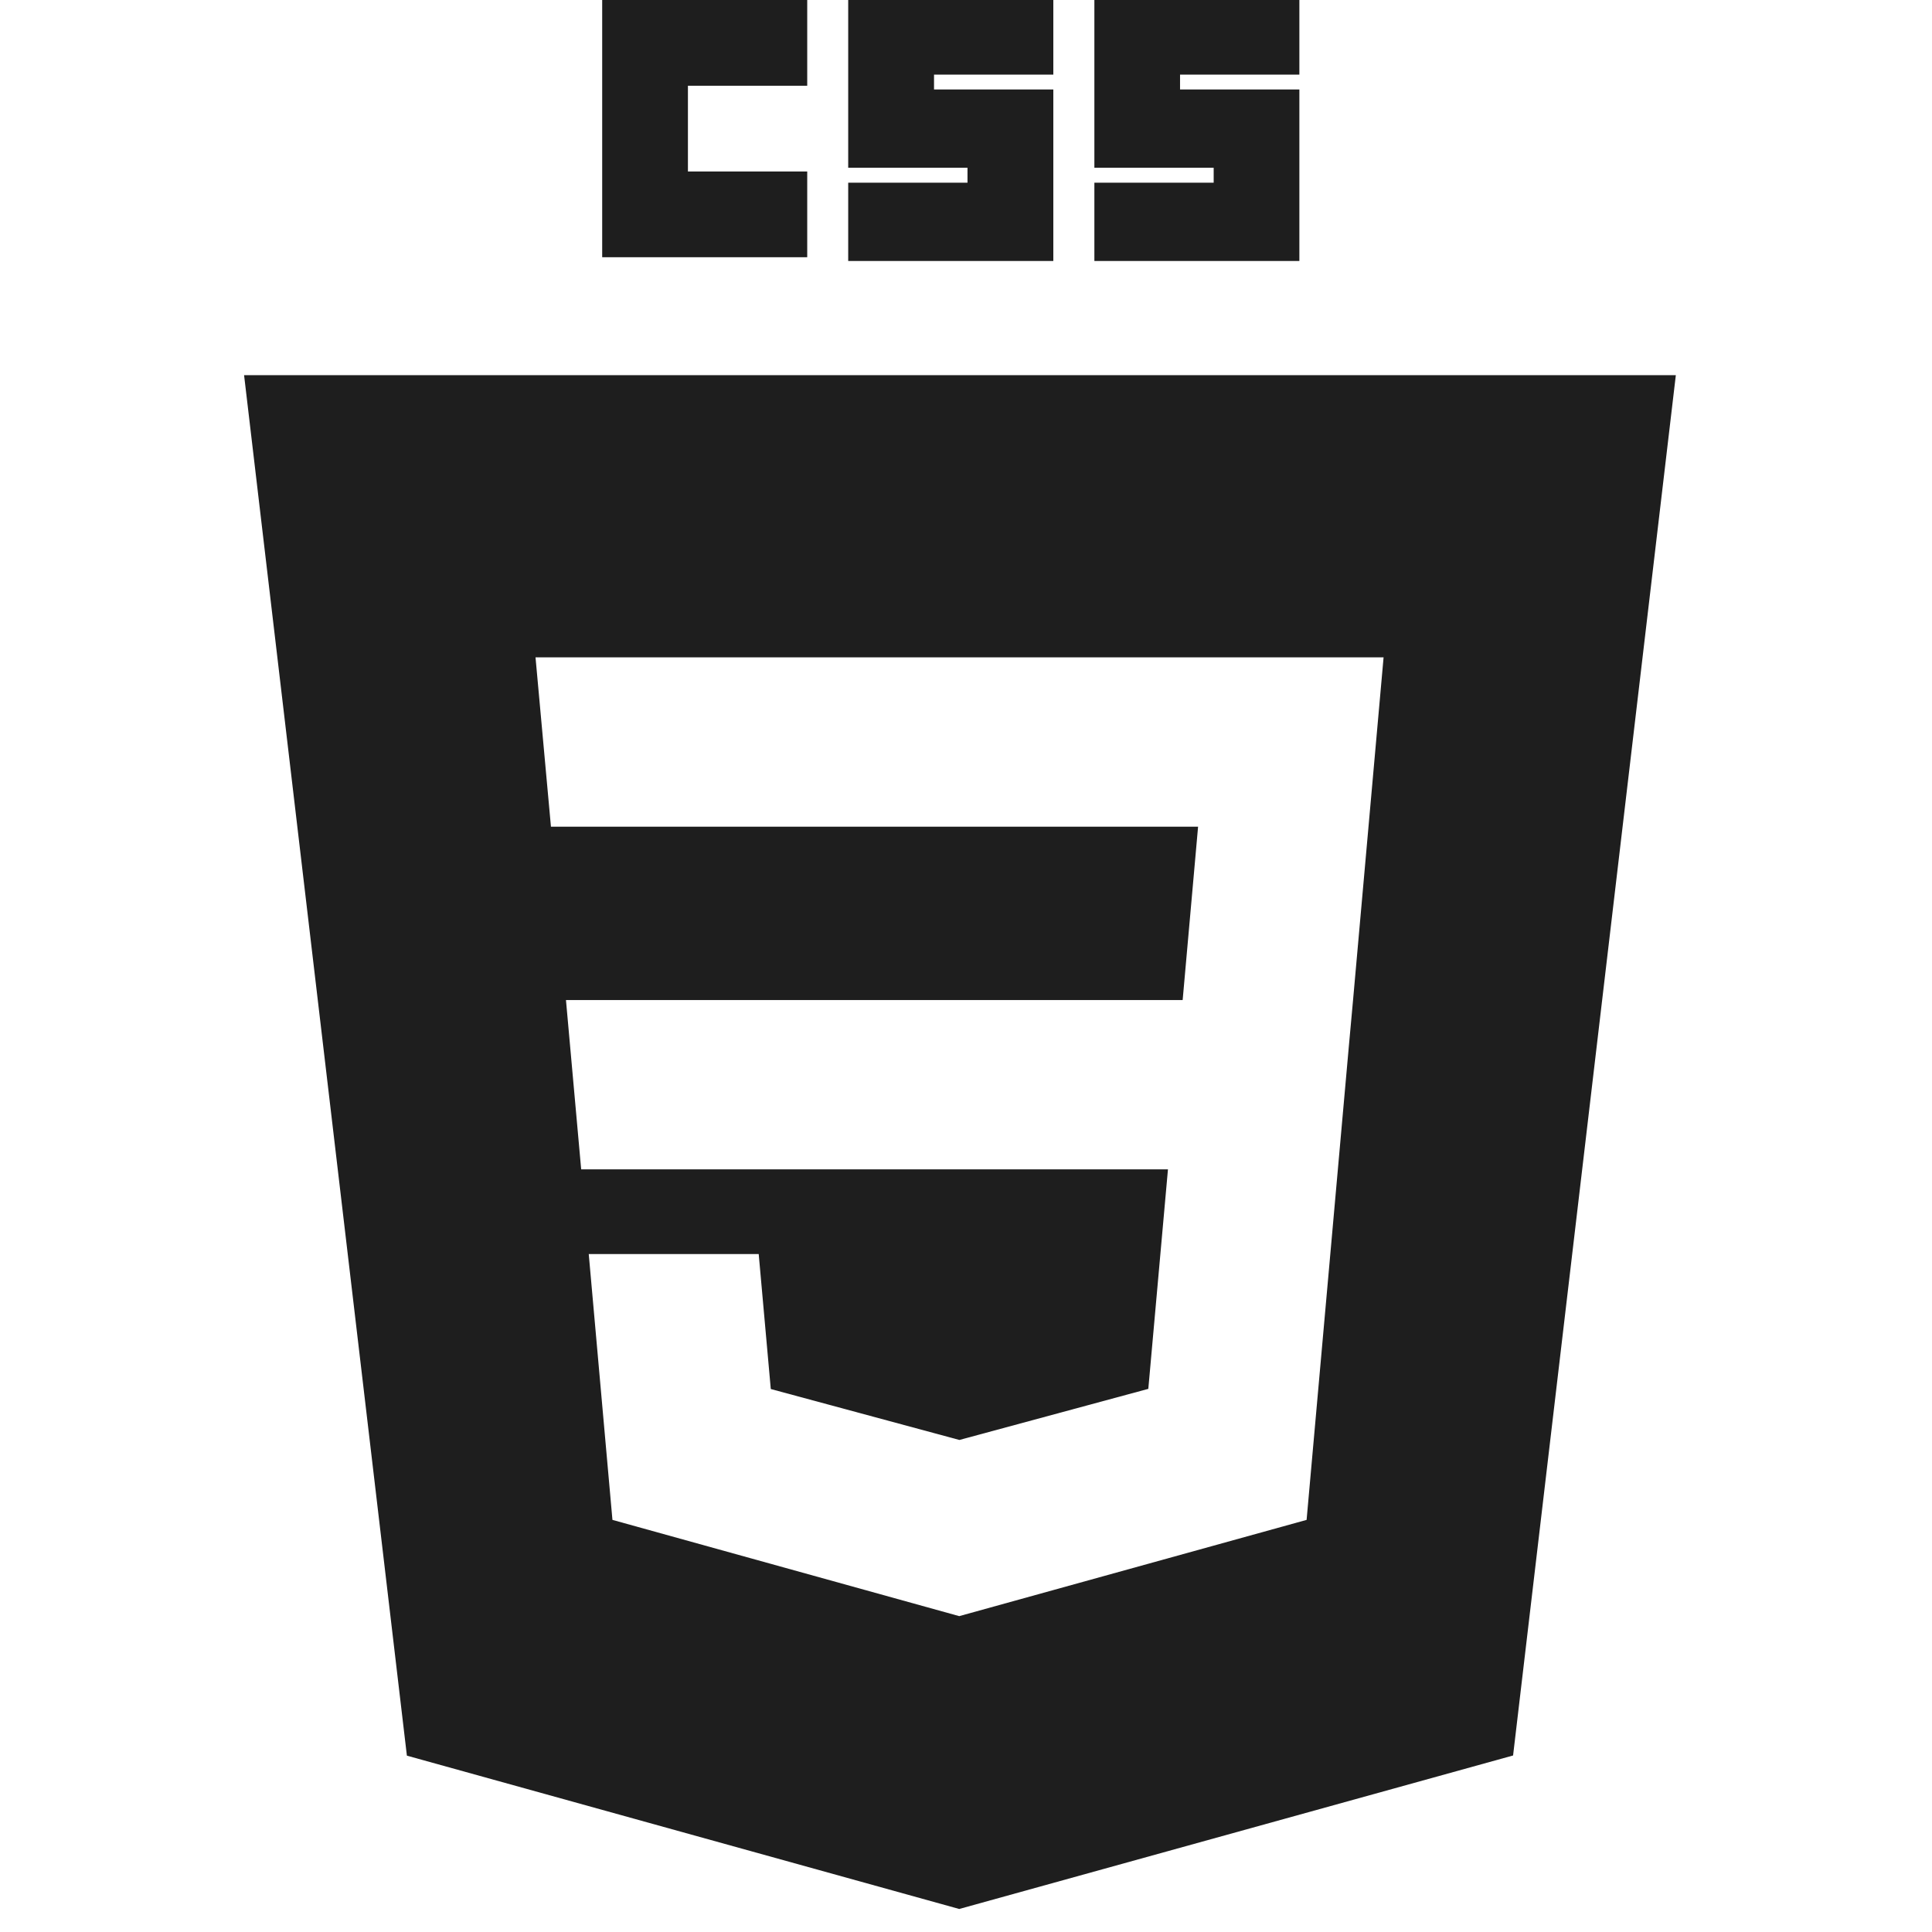 <svg width="71" height="71" viewBox="0 0 71 71" fill="none" xmlns="http://www.w3.org/2000/svg">
<g clip-path="url(#clip0_1859_2205)">
<path d="M22.13 0H29.665V3.151H25.281V6.302H29.665V9.453H22.13V0ZM31.171 0H38.709V2.742H34.325V3.288H38.709V9.591H31.171V6.714H35.555V6.165H31.171V0ZM40.218 0H47.751V2.742H43.366V3.288H47.751V9.591H40.218V6.714H44.602V6.165H40.218V0Z" fill="#1E1E1E"/>
<path fill-rule="evenodd" clip-rule="evenodd" d="M35.251 70.154L14.953 64.519L8.97 13.788H61.586L55.605 64.513L35.251 70.154ZM20.799 36.752L21.358 42.973H42.922L42.2 51.04L35.26 52.917H35.254L28.326 51.046L27.882 46.086H21.636L22.507 55.855L35.251 59.392L48.017 55.855L49.572 38.421L49.724 36.752L50.846 24.157H19.68L20.247 30.38H44.029L43.462 36.752H20.799Z" fill="#1E1E1E"/>
</g>
<defs>
<clipPath id="clip0_1859_2205">
<rect width="70.154" height="70.154" fill="white" transform="translate(0.2)"/>
</clipPath>
</defs>
</svg>
